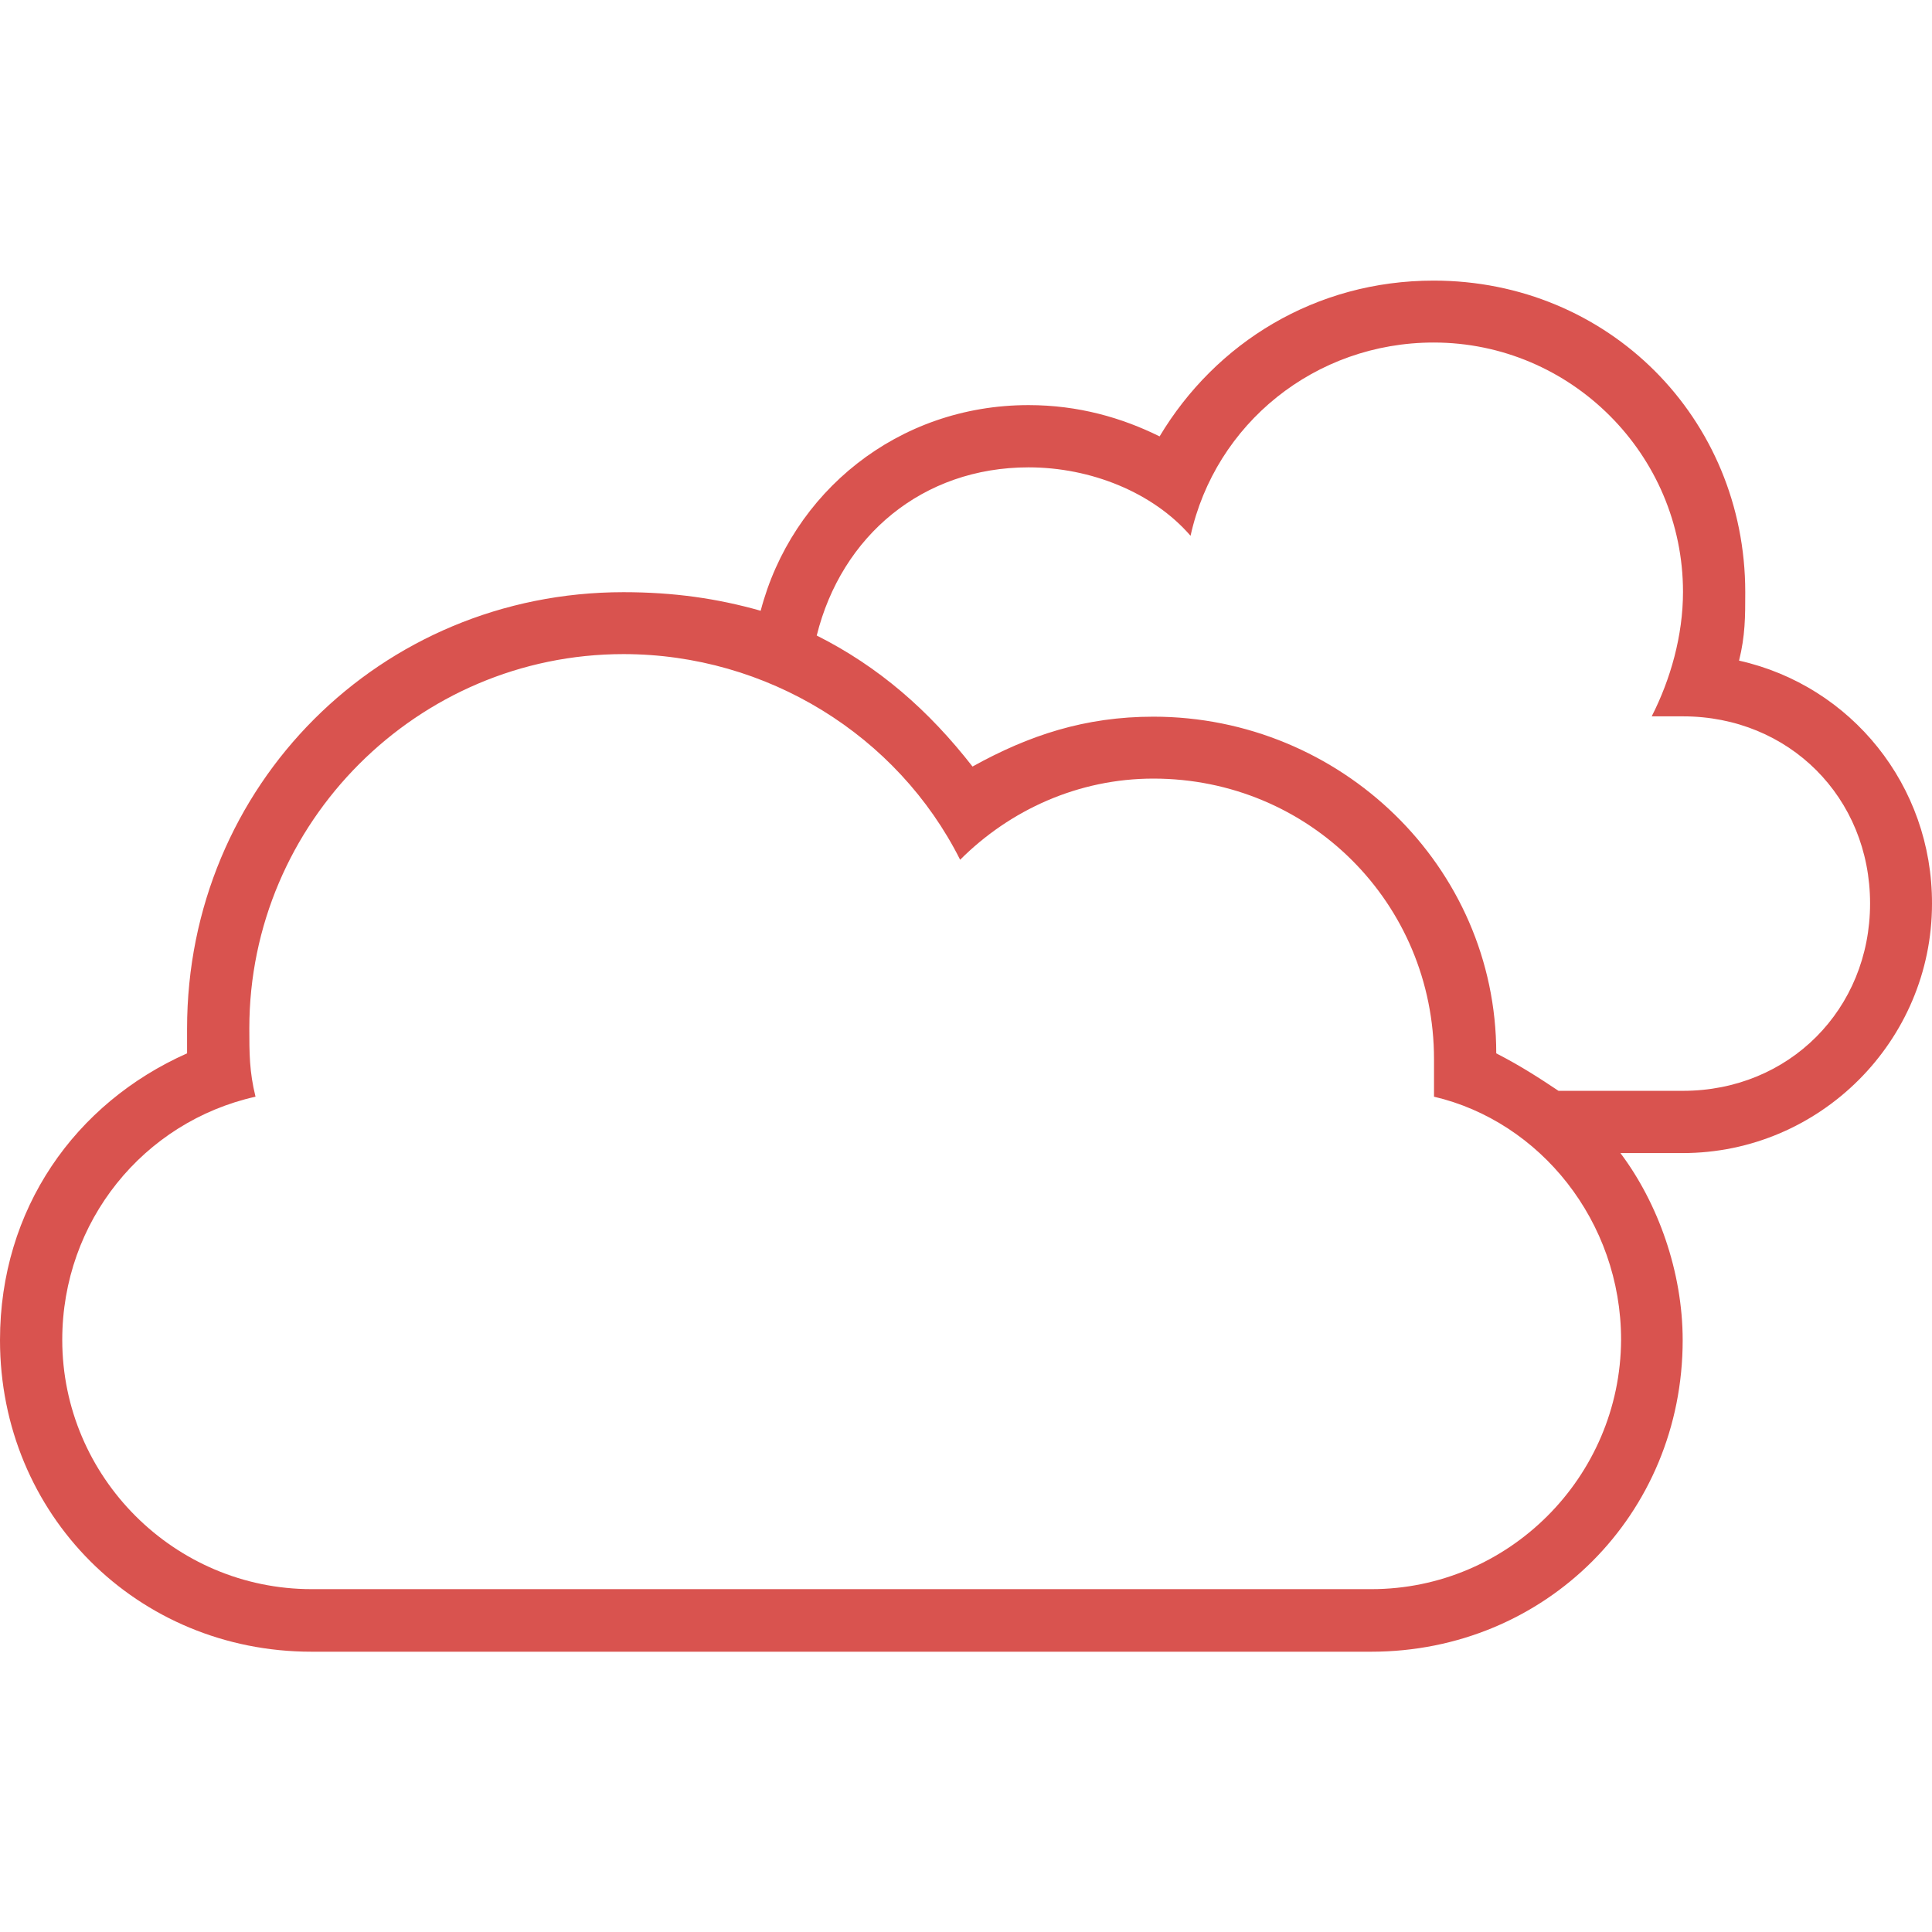 <?xml version="1.0" encoding="utf-8"?>
<!-- Generator: Adobe Illustrator 18.1.1, SVG Export Plug-In . SVG Version: 6.00 Build 0)  -->
<svg version="1.1" id="Capa_1" xmlns="http://www.w3.org/2000/svg" xmlns:xlink="http://www.w3.org/1999/xlink" x="0px" y="0px"
	 viewBox="-9 100.2 592.8 592.8" enable-background="new -9 100.2 592.8 592.8" xml:space="preserve">
<g>
	<path fill="#D9534F" d="M524.6,302.9c1.9-7.7,1.9-13.4,1.9-21c0-53.5-42.1-95.6-95.6-95.6c-36.3,0-66.9,19.1-84.1,47.8
		c-11.5-5.7-24.9-9.6-40.2-9.6c-40.2,0-72.7,26.8-82.2,63.1c-13.4-3.8-26.8-5.7-42.1-5.7c-74.6,0-133.9,59.3-133.9,133.9
		c0,1.9,0,5.7,0,7.6C14,438.7-9,471.2-9,511.4c0,53.5,42.1,95.6,95.6,95.6h325.1c53.5,0,95.6-42.1,95.6-95.6
		c0-21-7.6-42.1-19.1-57.4h19.1c42.1,0,76.5-34.4,76.5-76.5C583.9,341.2,559,310.6,524.6,302.9z M411.8,587.8H86.6
		c-42.1,0-76.5-34.4-76.5-76.5c0-36.3,24.9-66.9,59.3-74.6c-1.9-7.7-1.9-13.4-1.9-21c0-63.1,51.6-114.8,114.8-114.8
		c44,0,84.1,24.9,103.3,63.1c15.3-15.3,36.3-24.9,59.3-24.9c47.8,0,86.1,38.2,86.1,86.1c0,3.8,0,7.6,0,11.5
		c32.5,7.6,57.4,38.2,57.4,74.6C488.2,553.5,453.8,587.8,411.8,587.8z M507.4,434.9h-38.2c-5.7-3.8-11.5-7.6-19.1-11.5
		c0-57.4-47.8-103.3-105.2-103.3c-21,0-38.2,5.7-55.5,15.3c-13.4-17.2-28.7-30.6-47.8-40.2c7.6-30.6,32.5-51.6,65-51.6
		c19.1,0,38.2,7.7,49.7,21c7.6-34.4,38.2-59.3,74.6-59.3c42.1,0,76.5,34.4,76.5,76.5c0,13.4-3.8,26.8-9.6,38.2h9.6
		c32.5,0,57.4,24.9,57.4,57.4S539.9,434.9,507.4,434.9z"/>
</g>
</svg>
